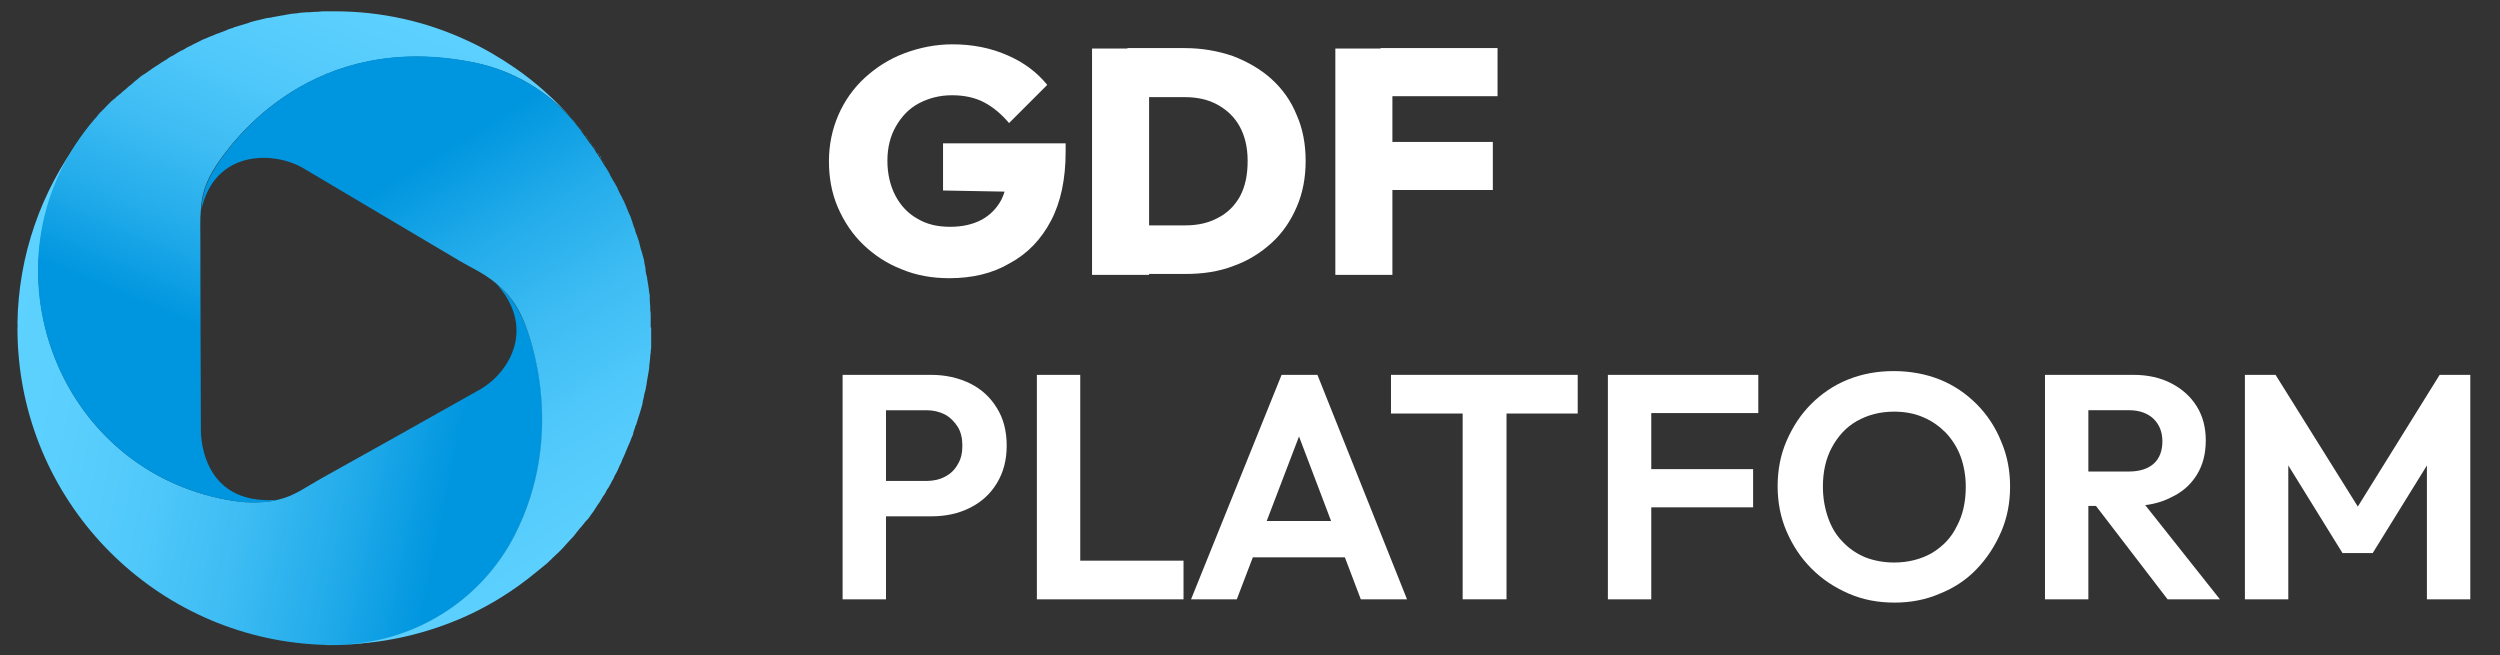 <?xml version="1.0" encoding="utf-8"?>
<!-- Generator: Adobe Illustrator 27.2.0, SVG Export Plug-In . SVG Version: 6.00 Build 0)  -->
<svg version="1.1" id="레이어_1" xmlns="http://www.w3.org/2000/svg" xmlns:xlink="http://www.w3.org/1999/xlink" x="0px"
	 y="0px" viewBox="0 0 530.2 139" style="enable-background:new 0 0 530.2 139;" xml:space="preserve">
<rect x="0" y="0" width="530.2" height="139" fill="#333333" stroke="none"/>
<style type="text/css">
	.st0{fill:url(#SVGID_1_);}
	.st1{fill:url(#SVGID_00000023256307867563051410000000583398218428580273_);}
	.st2{fill:url(#SVGID_00000166645613730160382290000010273854626586059651_);}
	.st3{fill:url(#SVGID_00000085244756761557966790000004540257779944974233_);}
	.st4{fill:url(#SVGID_00000095331722561693311430000007623285275618639754_);}
	.st5{fill:url(#SVGID_00000118367212852262363560000002240140329533132679_);}
	.st6{fill:url(#SVGID_00000140706024868429073350000003215973990604744341_);}
	.st7{fill:url(#SVGID_00000022537726357487328180000014613353776613423800_);}
	.st8{fill:url(#SVGID_00000026152869893889050390000016524886760838115713_);}
	.st9{fill:url(#SVGID_00000170989939785593443080000013151659797864431292_);}
	.st10{fill:url(#SVGID_00000091695907650715348970000012778455748251873715_);}
	.st11{fill:url(#SVGID_00000109752609622284340670000006391562928635403702_);}
	.st12{fill:url(#SVGID_00000059296248533500632750000017132999612589980579_);}
	.st13{fill:url(#SVGID_00000155124108613330928650000001361466895697895847_);}
	.st14{fill:url(#SVGID_00000006671874092960734260000014625561108529476276_);}
	.st15{fill:url(#SVGID_00000000901398189121062020000011332397945548193462_);}
	.st16{fill:url(#SVGID_00000013193046500240995820000000444702054676508579_);}
	.st17{fill:url(#SVGID_00000023264001385613537660000016593824496196130227_);}
	.st18{fill:url(#SVGID_00000042697731894142166790000007273699960516068772_);}
	.st19{fill:url(#SVGID_00000021077672555719002260000004877952219696718012_);}
	.st20{fill:url(#SVGID_00000039116939048264461290000013442913602306581382_);}
	.st21{fill:url(#SVGID_00000012447427353280558080000001126296264066240414_);}
	.st22{fill:url(#SVGID_00000122721654537997931910000007989895775871873429_);}
	.st23{fill:url(#SVGID_00000094577943802325626350000016652031052630889863_);}
	.st24{fill:url(#SVGID_00000125588330845706410670000006261182766609916844_);}
	.st25{fill:url(#SVGID_00000087395843241923403180000002011596250022304954_);}
	.st26{fill:url(#SVGID_00000183962615586696336460000003475645898747716747_);}
	.st27{fill:url(#SVGID_00000087388047888237008630000006459483459846300844_);}
	.st28{fill:url(#SVGID_00000014592721450883194830000008868202721132552877_);}
	.st29{fill:url(#SVGID_00000133515921547457573700000009784528473425401786_);}
	.st30{fill:#FFFFFF;}
</style>
<g>
	<g>
		<linearGradient id="SVGID_1_" gradientUnits="userSpaceOnUse" x1="-7.466" y1="73.388" x2="97.17" y2="94.802">
			<stop  offset="0" style="stop-color:#5FD2FF"/>
			<stop  offset="0.214" style="stop-color:#5BD0FE"/>
			<stop  offset="0.416" style="stop-color:#50C8FA"/>
			<stop  offset="0.615" style="stop-color:#3DBCF3"/>
			<stop  offset="0.809" style="stop-color:#22ABEA"/>
			<stop  offset="1" style="stop-color:#0096DF"/>
		</linearGradient>
		<path class="st0" d="M105.1,60c8.7,9.4,3,19-3.3,22.6c-8.5,4.8-29,16.3-33.9,19c-3.2,1.8-5.5,3.6-9,4.4c0,0,0,0,0,0
			c-1.9,0.5-4.1,0.6-6.9,0.5c-0.8-0.1-2.1-0.2-3.8-0.5C12.6,99.5-3,58.3,16.9,29.7c0,0,0-0.1,0-0.1C8.8,40.6,3.9,54,3.7,68.6
			c0,0,0,0,0,0c0.1,0.3,0,0.6,0,1c0,0,0,0,0,0c0,2.1,0.1,4.3,0.3,6.4c3.2,34.1,31.9,60.8,66.9,60.8c0.3,0,0.5,0,0.8,0
			c15.7-0.2,30.2-9.1,37.4-23.1c11-21.3,3.8-42.1,1.5-46.6C109,63.8,107.1,61.6,105.1,60z"/>
	</g>
	
		<linearGradient id="SVGID_00000136411506058610849580000006305932690079030940_" gradientUnits="userSpaceOnUse" x1="42.649" y1="52.107" x2="42.649" y2="52.107">
		<stop  offset="0" style="stop-color:#2967B1;stop-opacity:0"/>
		<stop  offset="1" style="stop-color:#2967B1"/>
	</linearGradient>
	<path style="fill:url(#SVGID_00000136411506058610849580000006305932690079030940_);" d="M42.6,52.1"/>
	<g>
		
			<linearGradient id="SVGID_00000024688176839966143910000015636081411927621295_" gradientUnits="userSpaceOnUse" x1="133.203" y1="7.33" x2="97.675" y2="92.499">
			<stop  offset="0" style="stop-color:#5FD2FF"/>
			<stop  offset="0.214" style="stop-color:#5BD0FE"/>
			<stop  offset="0.416" style="stop-color:#50C8FA"/>
			<stop  offset="0.615" style="stop-color:#3DBCF3"/>
			<stop  offset="0.809" style="stop-color:#22ABEA"/>
			<stop  offset="1" style="stop-color:#0096DF"/>
		</linearGradient>
		<path style="fill:url(#SVGID_00000024688176839966143910000015636081411927621295_);" d="M124.5,29.1c-0.2-0.2-0.3-0.4-0.5-0.6
			c0,0,0.1,0.1,0.1,0.1C124.2,28.8,124.3,29,124.5,29.1z"/>
		
			<linearGradient id="SVGID_00000160890657046017601880000000008563034864633274_" gradientUnits="userSpaceOnUse" x1="135.699" y1="8.371" x2="100.171" y2="93.54">
			<stop  offset="0" style="stop-color:#5FD2FF"/>
			<stop  offset="0.214" style="stop-color:#5BD0FE"/>
			<stop  offset="0.416" style="stop-color:#50C8FA"/>
			<stop  offset="0.615" style="stop-color:#3DBCF3"/>
			<stop  offset="0.809" style="stop-color:#22ABEA"/>
			<stop  offset="1" style="stop-color:#0096DF"/>
		</linearGradient>
		<path style="fill:url(#SVGID_00000160890657046017601880000000008563034864633274_);" d="M126.6,32.1
			C126.6,32.1,126.6,32.1,126.6,32.1c-0.3-0.5-0.7-1-1-1.4c0.2,0.3,0.5,0.7,0.7,1C126.4,31.8,126.5,31.9,126.6,32.1z"/>
		
			<linearGradient id="SVGID_00000062872855465499298350000015330368159987358636_" gradientUnits="userSpaceOnUse" x1="134.678" y1="7.945" x2="99.151" y2="93.114">
			<stop  offset="0" style="stop-color:#5FD2FF"/>
			<stop  offset="0.214" style="stop-color:#5BD0FE"/>
			<stop  offset="0.416" style="stop-color:#50C8FA"/>
			<stop  offset="0.615" style="stop-color:#3DBCF3"/>
			<stop  offset="0.809" style="stop-color:#22ABEA"/>
			<stop  offset="1" style="stop-color:#0096DF"/>
		</linearGradient>
		<path style="fill:url(#SVGID_00000062872855465499298350000015330368159987358636_);" d="M125.6,30.6c-0.1-0.2-0.3-0.4-0.4-0.6
			c0.1,0.1,0.2,0.3,0.3,0.4C125.5,30.5,125.5,30.5,125.6,30.6z"/>
		
			<linearGradient id="SVGID_00000093871267999974795480000015241322115394093954_" gradientUnits="userSpaceOnUse" x1="137.438" y1="9.096" x2="101.91" y2="94.265">
			<stop  offset="0" style="stop-color:#5FD2FF"/>
			<stop  offset="0.214" style="stop-color:#5BD0FE"/>
			<stop  offset="0.416" style="stop-color:#50C8FA"/>
			<stop  offset="0.615" style="stop-color:#3DBCF3"/>
			<stop  offset="0.809" style="stop-color:#22ABEA"/>
			<stop  offset="1" style="stop-color:#0096DF"/>
		</linearGradient>
		<path style="fill:url(#SVGID_00000093871267999974795480000015241322115394093954_);" d="M127.6,33.6c-0.1-0.2-0.3-0.5-0.5-0.7
			c0.1,0.1,0.2,0.2,0.2,0.4C127.4,33.4,127.5,33.5,127.6,33.6z"/>
		
			<linearGradient id="SVGID_00000031197205902268810620000015001155290287671989_" gradientUnits="userSpaceOnUse" x1="138.571" y1="9.569" x2="103.044" y2="94.738">
			<stop  offset="0" style="stop-color:#5FD2FF"/>
			<stop  offset="0.214" style="stop-color:#5BD0FE"/>
			<stop  offset="0.416" style="stop-color:#50C8FA"/>
			<stop  offset="0.615" style="stop-color:#3DBCF3"/>
			<stop  offset="0.809" style="stop-color:#22ABEA"/>
			<stop  offset="1" style="stop-color:#0096DF"/>
		</linearGradient>
		<path style="fill:url(#SVGID_00000031197205902268810620000015001155290287671989_);" d="M128.3,34.7c-0.1-0.1-0.1-0.2-0.2-0.3
			C128.1,34.5,128.2,34.6,128.3,34.7C128.3,34.7,128.3,34.7,128.3,34.7z"/>
		
			<linearGradient id="SVGID_00000047781533984206120810000002921310470954621853_" gradientUnits="userSpaceOnUse" x1="130.411" y1="6.165" x2="94.884" y2="91.334">
			<stop  offset="0" style="stop-color:#5FD2FF"/>
			<stop  offset="0.214" style="stop-color:#5BD0FE"/>
			<stop  offset="0.416" style="stop-color:#50C8FA"/>
			<stop  offset="0.615" style="stop-color:#3DBCF3"/>
			<stop  offset="0.809" style="stop-color:#22ABEA"/>
			<stop  offset="1" style="stop-color:#0096DF"/>
		</linearGradient>
		<path style="fill:url(#SVGID_00000047781533984206120810000002921310470954621853_);" d="M122.5,26.7c-0.3-0.4-0.6-0.7-0.9-1.1
			c0.1,0.1,0.2,0.2,0.3,0.3C122.1,26.2,122.3,26.4,122.5,26.7z"/>
		
			<linearGradient id="SVGID_00000024702695228991649850000001969579181802003881_" gradientUnits="userSpaceOnUse" x1="85.268" y1="-12.666" x2="49.74" y2="72.503">
			<stop  offset="0" style="stop-color:#5FD2FF"/>
			<stop  offset="0.214" style="stop-color:#5BD0FE"/>
			<stop  offset="0.416" style="stop-color:#50C8FA"/>
			<stop  offset="0.615" style="stop-color:#3DBCF3"/>
			<stop  offset="0.809" style="stop-color:#22ABEA"/>
			<stop  offset="1" style="stop-color:#0096DF"/>
		</linearGradient>
		<path style="fill:url(#SVGID_00000024702695228991649850000001969579181802003881_);" d="M101.1,13.4c7.9,1.7,14.9,5.9,20.3,11.9
			c-3.6-4.1-7.7-7.8-12.2-10.9c-3.2-2.2-6.6-4.2-10.1-5.8c0,0,0,0,0,0c-8.6-4-18.1-6.2-28.1-6.2c-0.6,0-1.2,0-1.8,0
			c-0.1,0-0.1,0-0.2,0c-0.5,0-1,0-1.6,0.1c-0.2,0-0.3,0-0.5,0c-0.4,0-0.9,0.1-1.3,0.1c-0.2,0-0.4,0-0.6,0c-0.4,0-0.8,0.1-1.2,0.1
			c-0.2,0-0.4,0-0.6,0.1c-0.4,0-0.8,0.1-1.2,0.1c-0.2,0-0.4,0.1-0.6,0.1c-0.4,0.1-0.8,0.1-1.1,0.2c-0.2,0-0.4,0.1-0.6,0.1
			c-0.4,0.1-0.8,0.1-1.1,0.2c-0.2,0-0.4,0.1-0.6,0.1c-0.4,0.1-0.8,0.2-1.2,0.2c-0.2,0-0.4,0.1-0.5,0.1c-0.4,0.1-0.8,0.2-1.2,0.3
			c-0.2,0-0.3,0.1-0.5,0.1c-0.5,0.1-1,0.3-1.5,0.4c-0.1,0-0.1,0-0.2,0.1c-1.1,0.3-2.2,0.7-3.3,1C49.3,6,49.2,6,49.1,6
			c-0.4,0.1-0.9,0.3-1.3,0.5c-0.2,0.1-0.3,0.1-0.5,0.2c-0.4,0.1-0.7,0.3-1.1,0.4c-0.2,0.1-0.4,0.1-0.5,0.2c-0.3,0.1-0.7,0.3-1,0.4
			C44.4,7.8,44.2,7.9,44,8c-0.3,0.1-0.7,0.3-1,0.4c-0.2,0.1-0.4,0.2-0.6,0.3c-0.3,0.2-0.6,0.3-1,0.5c-0.2,0.1-0.4,0.2-0.6,0.3
			c-0.3,0.2-0.6,0.3-1,0.5c-0.2,0.1-0.4,0.2-0.5,0.3c-0.3,0.2-0.7,0.4-1,0.5c-0.2,0.1-0.3,0.2-0.5,0.3c-0.3,0.2-0.7,0.4-1,0.6
			c-0.1,0.1-0.3,0.2-0.4,0.2c-0.4,0.2-0.8,0.5-1.2,0.8c-0.1,0-0.1,0.1-0.2,0.1c-0.5,0.3-1,0.6-1.4,0.9c0,0,0,0,0,0
			c-0.5,0.3-0.9,0.6-1.4,0.9c-0.1,0.1-0.2,0.2-0.4,0.3c-0.3,0.2-0.7,0.5-1,0.7c-0.2,0.1-0.3,0.2-0.5,0.3c-0.3,0.2-0.6,0.4-0.9,0.7
			c-0.2,0.1-0.3,0.3-0.5,0.4c-0.3,0.2-0.5,0.4-0.8,0.7c-0.2,0.1-0.3,0.3-0.5,0.4c-0.3,0.2-0.5,0.4-0.8,0.7c-0.2,0.1-0.3,0.3-0.5,0.4
			c-0.3,0.2-0.5,0.5-0.8,0.7c-0.2,0.1-0.3,0.3-0.5,0.4c-0.3,0.2-0.5,0.5-0.8,0.7c-0.2,0.1-0.3,0.3-0.5,0.4c-0.3,0.3-0.5,0.5-0.8,0.8
			c-0.1,0.1-0.3,0.3-0.4,0.4c-0.3,0.3-0.5,0.6-0.8,0.8c-0.1,0.1-0.2,0.3-0.4,0.4c-0.3,0.3-0.6,0.7-0.9,1.1c-0.1,0.1-0.1,0.1-0.2,0.2
			C-4.7,53.8,10.7,99.1,48.1,106c1.7,0.3,3,0.5,3.8,0.5c2.9,0.2,5.1,0,6.9-0.5C42,107.3,42.6,91,42.6,91l-0.1-32.8
			c0-0.5,0-6.2,0-6.7c0-2.8-0.1-5,0.1-7c0.2-3.2,0.9-5.8,3.3-9.5C49.3,29.9,66.4,6.1,101.1,13.4z"/>
		
			<linearGradient id="SVGID_00000172415628602778461110000012320408992302987649_" gradientUnits="userSpaceOnUse" x1="131.698" y1="6.702" x2="96.17" y2="91.871">
			<stop  offset="0" style="stop-color:#5FD2FF"/>
			<stop  offset="0.214" style="stop-color:#5BD0FE"/>
			<stop  offset="0.416" style="stop-color:#50C8FA"/>
			<stop  offset="0.615" style="stop-color:#3DBCF3"/>
			<stop  offset="0.809" style="stop-color:#22ABEA"/>
			<stop  offset="1" style="stop-color:#0096DF"/>
		</linearGradient>
		<path style="fill:url(#SVGID_00000172415628602778461110000012320408992302987649_);" d="M123.3,27.7c-0.2-0.2-0.3-0.4-0.5-0.6
			c0.1,0.1,0.1,0.1,0.2,0.2C123.1,27.4,123.2,27.5,123.3,27.7z"/>
		
			<linearGradient id="SVGID_00000151531996766602034380000004739226635473658005_" gradientUnits="userSpaceOnUse" x1="132.459" y1="7.019" x2="96.931" y2="92.188">
			<stop  offset="0" style="stop-color:#5FD2FF"/>
			<stop  offset="0.214" style="stop-color:#5BD0FE"/>
			<stop  offset="0.416" style="stop-color:#50C8FA"/>
			<stop  offset="0.615" style="stop-color:#3DBCF3"/>
			<stop  offset="0.809" style="stop-color:#22ABEA"/>
			<stop  offset="1" style="stop-color:#0096DF"/>
		</linearGradient>
		<path style="fill:url(#SVGID_00000151531996766602034380000004739226635473658005_);" d="M124,28.4c-0.2-0.2-0.4-0.5-0.5-0.7
			c0,0,0-0.1-0.1-0.1C123.6,27.9,123.8,28.2,124,28.4C124,28.5,124,28.5,124,28.4z"/>
		
			<linearGradient id="SVGID_00000053525324686483412590000013675986693630672042_" gradientUnits="userSpaceOnUse" x1="133.949" y1="7.641" x2="98.421" y2="92.81">
			<stop  offset="0" style="stop-color:#5FD2FF"/>
			<stop  offset="0.214" style="stop-color:#5BD0FE"/>
			<stop  offset="0.416" style="stop-color:#50C8FA"/>
			<stop  offset="0.615" style="stop-color:#3DBCF3"/>
			<stop  offset="0.809" style="stop-color:#22ABEA"/>
			<stop  offset="1" style="stop-color:#0096DF"/>
		</linearGradient>
		<path style="fill:url(#SVGID_00000053525324686483412590000013675986693630672042_);" d="M125,29.8c-0.2-0.2-0.4-0.5-0.5-0.7
			c0,0,0,0,0,0c0.2,0.3,0.4,0.6,0.7,0.9C125.1,29.9,125.1,29.9,125,29.8z"/>
		
			<linearGradient id="SVGID_00000145740660262731420720000016171696361519543948_" gradientUnits="userSpaceOnUse" x1="131.188" y1="6.489" x2="95.66" y2="91.658">
			<stop  offset="0" style="stop-color:#5FD2FF"/>
			<stop  offset="0.214" style="stop-color:#5BD0FE"/>
			<stop  offset="0.416" style="stop-color:#50C8FA"/>
			<stop  offset="0.615" style="stop-color:#3DBCF3"/>
			<stop  offset="0.809" style="stop-color:#22ABEA"/>
			<stop  offset="1" style="stop-color:#0096DF"/>
		</linearGradient>
		<path style="fill:url(#SVGID_00000145740660262731420720000016171696361519543948_);" d="M122.7,26.8c0,0-0.1-0.1-0.1-0.1
			c0.1,0.1,0.2,0.2,0.3,0.3C122.8,27,122.7,26.9,122.7,26.8z"/>
		
			<linearGradient id="SVGID_00000183216116895859289910000003586272990384759994_" gradientUnits="userSpaceOnUse" x1="129.644" y1="5.845" x2="94.117" y2="91.014">
			<stop  offset="0" style="stop-color:#5FD2FF"/>
			<stop  offset="0.214" style="stop-color:#5BD0FE"/>
			<stop  offset="0.416" style="stop-color:#50C8FA"/>
			<stop  offset="0.615" style="stop-color:#3DBCF3"/>
			<stop  offset="0.809" style="stop-color:#22ABEA"/>
			<stop  offset="1" style="stop-color:#0096DF"/>
		</linearGradient>
		<path style="fill:url(#SVGID_00000183216116895859289910000003586272990384759994_);" d="M121.5,25.4
			C121.4,25.4,121.4,25.3,121.5,25.4c-0.1-0.1-0.1-0.1-0.1-0.1c0.1,0.1,0.2,0.2,0.3,0.3C121.6,25.5,121.5,25.5,121.5,25.4z"/>
		
			<linearGradient id="SVGID_00000140705381079010854360000008658721250111756955_" gradientUnits="userSpaceOnUse" x1="136.761" y1="8.814" x2="101.233" y2="93.983">
			<stop  offset="0" style="stop-color:#5FD2FF"/>
			<stop  offset="0.214" style="stop-color:#5BD0FE"/>
			<stop  offset="0.416" style="stop-color:#50C8FA"/>
			<stop  offset="0.615" style="stop-color:#3DBCF3"/>
			<stop  offset="0.809" style="stop-color:#22ABEA"/>
			<stop  offset="1" style="stop-color:#0096DF"/>
		</linearGradient>
		<path style="fill:url(#SVGID_00000140705381079010854360000008658721250111756955_);" d="M126.9,32.6c-0.1-0.1-0.2-0.3-0.3-0.4
			c0.2,0.3,0.3,0.5,0.5,0.8C127.1,32.8,127,32.7,126.9,32.6z"/>
		
			<linearGradient id="SVGID_00000018931485688171062500000001898973030725381560_" gradientUnits="userSpaceOnUse" x1="138.098" y1="9.372" x2="102.571" y2="94.541">
			<stop  offset="0" style="stop-color:#5FD2FF"/>
			<stop  offset="0.214" style="stop-color:#5BD0FE"/>
			<stop  offset="0.416" style="stop-color:#50C8FA"/>
			<stop  offset="0.615" style="stop-color:#3DBCF3"/>
			<stop  offset="0.809" style="stop-color:#22ABEA"/>
			<stop  offset="1" style="stop-color:#0096DF"/>
		</linearGradient>
		<path style="fill:url(#SVGID_00000018931485688171062500000001898973030725381560_);" d="M127.9,34.1c-0.1-0.2-0.2-0.3-0.3-0.5
			c0.2,0.3,0.3,0.5,0.5,0.8C128,34.3,127.9,34.2,127.9,34.1z"/>
		
			<linearGradient id="SVGID_00000159443037800793026550000006883258804858025621_" gradientUnits="userSpaceOnUse" x1="134.986" y1="8.074" x2="99.459" y2="93.243">
			<stop  offset="0" style="stop-color:#5FD2FF"/>
			<stop  offset="0.214" style="stop-color:#5BD0FE"/>
			<stop  offset="0.416" style="stop-color:#50C8FA"/>
			<stop  offset="0.615" style="stop-color:#3DBCF3"/>
			<stop  offset="0.809" style="stop-color:#22ABEA"/>
			<stop  offset="1" style="stop-color:#0096DF"/>
		</linearGradient>
		<path style="fill:url(#SVGID_00000159443037800793026550000006883258804858025621_);" d="M125.6,30.6
			C125.6,30.6,125.6,30.6,125.6,30.6C125.6,30.6,125.6,30.6,125.6,30.6C125.6,30.6,125.6,30.6,125.6,30.6z"/>
		
			<linearGradient id="SVGID_00000013176582521968640320000002025918232918655894_" gradientUnits="userSpaceOnUse" x1="114.758" y1="-0.364" x2="79.23" y2="84.804">
			<stop  offset="0" style="stop-color:#5FD2FF"/>
			<stop  offset="0.214" style="stop-color:#5BD0FE"/>
			<stop  offset="0.416" style="stop-color:#50C8FA"/>
			<stop  offset="0.615" style="stop-color:#3DBCF3"/>
			<stop  offset="0.809" style="stop-color:#22ABEA"/>
			<stop  offset="1" style="stop-color:#0096DF"/>
		</linearGradient>
		<path style="fill:url(#SVGID_00000013176582521968640320000002025918232918655894_);" d="M60.1,135.9c-1.4-0.2-2.7-0.5-4.1-0.8
			C57.4,135.4,58.7,135.7,60.1,135.9z"/>
		
			<linearGradient id="SVGID_00000080888033614603087100000009811147819774415537_" gradientUnits="userSpaceOnUse" x1="120.442" y1="2.006" x2="84.914" y2="87.175">
			<stop  offset="0" style="stop-color:#5FD2FF"/>
			<stop  offset="0.214" style="stop-color:#5BD0FE"/>
			<stop  offset="0.416" style="stop-color:#50C8FA"/>
			<stop  offset="0.615" style="stop-color:#3DBCF3"/>
			<stop  offset="0.809" style="stop-color:#22ABEA"/>
			<stop  offset="1" style="stop-color:#0096DF"/>
		</linearGradient>
		<path style="fill:url(#SVGID_00000080888033614603087100000009811147819774415537_);" d="M66.4,136.6c-1.3-0.1-2.7-0.2-4-0.4
			C63.7,136.4,65,136.5,66.4,136.6z"/>
	</g>
	<g>
		
			<linearGradient id="SVGID_00000000909944067527287250000007266735011941486982_" gradientUnits="userSpaceOnUse" x1="83.891" y1="164.924" x2="27.436" y2="72.455">
			<stop  offset="0" style="stop-color:#5FD2FF"/>
			<stop  offset="0.214" style="stop-color:#5BD0FE"/>
			<stop  offset="0.416" style="stop-color:#50C8FA"/>
			<stop  offset="0.615" style="stop-color:#3DBCF3"/>
			<stop  offset="0.809" style="stop-color:#22ABEA"/>
			<stop  offset="1" style="stop-color:#0096DF"/>
		</linearGradient>
		<path style="fill:url(#SVGID_00000000909944067527287250000007266735011941486982_);" d="M66.9,136.6c-0.2,0-0.3,0-0.5,0
			C66.5,136.6,66.7,136.6,66.9,136.6z"/>
		
			<linearGradient id="SVGID_00000036944938231767700420000011013299709456458398_" gradientUnits="userSpaceOnUse" x1="79.545" y1="167.578" x2="23.09" y2="75.109">
			<stop  offset="0" style="stop-color:#5FD2FF"/>
			<stop  offset="0.214" style="stop-color:#5BD0FE"/>
			<stop  offset="0.416" style="stop-color:#50C8FA"/>
			<stop  offset="0.615" style="stop-color:#3DBCF3"/>
			<stop  offset="0.809" style="stop-color:#22ABEA"/>
			<stop  offset="1" style="stop-color:#0096DF"/>
		</linearGradient>
		<path style="fill:url(#SVGID_00000036944938231767700420000011013299709456458398_);" d="M60.3,135.9c-0.1,0-0.1,0-0.2,0
			C60.2,135.9,60.2,135.9,60.3,135.9z"/>
		
			<linearGradient id="SVGID_00000036958654690827301640000006890693609514183323_" gradientUnits="userSpaceOnUse" x1="85.324" y1="164.049" x2="28.87" y2="71.58">
			<stop  offset="0" style="stop-color:#5FD2FF"/>
			<stop  offset="0.214" style="stop-color:#5BD0FE"/>
			<stop  offset="0.416" style="stop-color:#50C8FA"/>
			<stop  offset="0.615" style="stop-color:#3DBCF3"/>
			<stop  offset="0.809" style="stop-color:#22ABEA"/>
			<stop  offset="1" style="stop-color:#0096DF"/>
		</linearGradient>
		<path style="fill:url(#SVGID_00000036958654690827301640000006890693609514183323_);" d="M68.9,136.7c-0.2,0-0.4,0-0.6,0
			C68.5,136.7,68.7,136.7,68.9,136.7z"/>
		
			<linearGradient id="SVGID_00000032647458671194398650000017038403097897098630_" gradientUnits="userSpaceOnUse" x1="80.901" y1="166.75" x2="24.446" y2="74.281">
			<stop  offset="0" style="stop-color:#5FD2FF"/>
			<stop  offset="0.214" style="stop-color:#5BD0FE"/>
			<stop  offset="0.416" style="stop-color:#50C8FA"/>
			<stop  offset="0.615" style="stop-color:#3DBCF3"/>
			<stop  offset="0.809" style="stop-color:#22ABEA"/>
			<stop  offset="1" style="stop-color:#0096DF"/>
		</linearGradient>
		<path style="fill:url(#SVGID_00000032647458671194398650000017038403097897098630_);" d="M62.4,136.2c-0.1,0-0.2,0-0.3,0
			C62.2,136.2,62.3,136.2,62.4,136.2z"/>
		
			<linearGradient id="SVGID_00000167388143015056000120000000998465490914993830_" gradientUnits="userSpaceOnUse" x1="130.539" y1="136.444" x2="74.085" y2="43.975">
			<stop  offset="0" style="stop-color:#5FD2FF"/>
			<stop  offset="0.214" style="stop-color:#5BD0FE"/>
			<stop  offset="0.416" style="stop-color:#50C8FA"/>
			<stop  offset="0.615" style="stop-color:#3DBCF3"/>
			<stop  offset="0.809" style="stop-color:#22ABEA"/>
			<stop  offset="1" style="stop-color:#0096DF"/>
		</linearGradient>
		<path style="fill:url(#SVGID_00000167388143015056000120000000998465490914993830_);" d="M138,69.3c0-0.5,0-1.1,0-1.6
			c0-0.2,0-0.5,0-0.7c0-0.4,0-0.8-0.1-1.3c0-0.2,0-0.5,0-0.7c0-0.4-0.1-0.8-0.1-1.3c0-0.2,0-0.4,0-0.5c0-0.2,0-0.3,0-0.5
			c0-0.2,0-0.3-0.1-0.5c0-0.3-0.1-0.6-0.1-0.9c0-0.2-0.1-0.5-0.1-0.7c-0.1-0.4-0.1-0.8-0.2-1.2c0-0.2-0.1-0.4-0.1-0.7
			c0-0.1,0-0.2-0.1-0.3c-0.1-0.5-0.2-0.9-0.2-1.4c0-0.2-0.1-0.4-0.1-0.6c-0.1-0.4-0.2-0.8-0.2-1.2c-0.1-0.2-0.1-0.5-0.2-0.7
			c-0.1-0.4-0.2-0.8-0.3-1.1c-0.1-0.2-0.1-0.4-0.2-0.6c-0.1-0.5-0.3-1.1-0.4-1.6c-0.1-0.2-0.1-0.4-0.2-0.6c-0.1-0.2-0.1-0.4-0.2-0.6
			c-0.1-0.2-0.1-0.3-0.2-0.5c-0.1-0.2-0.2-0.5-0.2-0.7c-0.1-0.2-0.1-0.4-0.2-0.5c-0.1-0.2-0.1-0.4-0.2-0.6c-0.1-0.2-0.1-0.4-0.2-0.6
			c-0.1-0.2-0.1-0.4-0.2-0.6c-0.1-0.3-0.2-0.7-0.4-1c-0.1-0.2-0.2-0.5-0.3-0.7c-0.1-0.3-0.3-0.7-0.4-1c-0.1-0.2-0.2-0.5-0.3-0.7
			c-0.1-0.3-0.3-0.7-0.5-1c-0.1-0.3-0.2-0.5-0.4-0.8c-0.1-0.2-0.2-0.4-0.3-0.6c-0.1-0.2-0.2-0.4-0.3-0.7c-0.1-0.2-0.2-0.5-0.4-0.7
			c-0.1-0.3-0.3-0.6-0.5-0.9c-0.1-0.2-0.3-0.5-0.4-0.7c-0.2-0.3-0.4-0.7-0.5-1c-0.2-0.3-0.4-0.7-0.6-1c-0.2-0.3-0.4-0.6-0.6-0.9
			c-0.1-0.2-0.3-0.5-0.4-0.7c-0.2-0.3-0.3-0.5-0.5-0.8c-0.2-0.2-0.3-0.5-0.5-0.7c-0.1-0.2-0.2-0.3-0.3-0.5c-0.1-0.2-0.2-0.3-0.3-0.5
			c-0.2-0.3-0.5-0.7-0.7-1c-0.1-0.1-0.1-0.1-0.2-0.2c-0.1-0.2-0.3-0.4-0.4-0.6c-0.2-0.2-0.4-0.5-0.5-0.7c-0.1-0.2-0.3-0.3-0.4-0.5
			c0-0.1-0.1-0.1-0.1-0.2c-0.2-0.2-0.4-0.5-0.5-0.7c-0.1-0.2-0.3-0.3-0.4-0.5c-0.1-0.1-0.2-0.3-0.3-0.4c-0.3-0.3-0.5-0.6-0.8-1
			c-0.1-0.2-0.3-0.3-0.4-0.5c0,0-0.1-0.1-0.1-0.1c-5.3-6-12.4-10.2-20.3-11.9C66.4,6.1,49.3,29.9,46,35c-2.4,3.7-3.1,6.3-3.3,9.5
			c2.8-12.7,15.2-12.5,21.5-8.9c8.4,5,30,17.8,33.4,19.8c2,1.2,4.8,2.4,7.5,4.6c2,1.6,4,3.8,5.5,7c2.2,4.5,9.4,25.4-1.5,46.6
			c-7.2,14-21.7,22.9-37.4,23.1c-0.3,0-0.5,0-0.8,0c10,0,19.4-2.2,27.9-6c5.3-2.4,10.2-5.5,14.6-9.1c0.5-0.4,1.1-0.9,1.6-1.3
			c0.2-0.1,0.3-0.3,0.5-0.4c0.4-0.3,0.7-0.6,1.1-1c0.2-0.2,0.4-0.3,0.5-0.5c0.4-0.3,0.7-0.7,1.1-1c0.2-0.2,0.3-0.3,0.5-0.5
			c0.5-0.5,1-1,1.4-1.5c0,0,0,0,0,0c0.4-0.4,0.7-0.8,1.1-1.2c0.1-0.1,0.3-0.3,0.4-0.4c0.2-0.3,0.5-0.6,0.7-0.9
			c0.1-0.2,0.3-0.3,0.4-0.5c0.2-0.3,0.4-0.5,0.7-0.8c0.1-0.2,0.3-0.4,0.4-0.5c0.2-0.3,0.4-0.6,0.7-0.8c0.1-0.2,0.3-0.3,0.4-0.5
			c0.2-0.3,0.5-0.7,0.7-1c0.1-0.1,0.2-0.2,0.3-0.4c0.3-0.5,0.6-0.9,0.9-1.4c0.1-0.1,0.2-0.3,0.3-0.4c0.2-0.3,0.4-0.7,0.6-1
			c0.1-0.2,0.2-0.4,0.4-0.6c0.2-0.3,0.4-0.6,0.5-0.9c0.1-0.2,0.2-0.4,0.4-0.6c0.2-0.3,0.3-0.6,0.5-0.9c0.1-0.2,0.2-0.4,0.3-0.6
			c0.2-0.3,0.4-0.6,0.5-1c0.1-0.2,0.2-0.4,0.3-0.5c0.3-0.5,0.5-1,0.7-1.5c0.1-0.1,0.1-0.3,0.2-0.4c0.2-0.4,0.4-0.8,0.5-1.2
			c0.1-0.2,0.2-0.4,0.3-0.6c0.1-0.3,0.3-0.6,0.4-1c0.1-0.2,0.2-0.4,0.3-0.7c0.1-0.3,0.3-0.6,0.4-0.9c0.1-0.2,0.2-0.5,0.3-0.7
			c0.1-0.3,0.2-0.6,0.4-1c0.1-0.2,0.2-0.4,0.2-0.7c0.1-0.4,0.3-0.8,0.4-1.2c0-0.2,0.1-0.3,0.2-0.5c0.2-0.5,0.3-1.1,0.5-1.6
			c0.1-0.2,0.1-0.4,0.2-0.6c0.1-0.3,0.2-0.7,0.3-1c0.1-0.2,0.1-0.5,0.2-0.7c0.1-0.3,0.2-0.6,0.2-1c0.1-0.3,0.1-0.5,0.2-0.8
			c0.1-0.3,0.1-0.7,0.2-1c0.1-0.2,0.1-0.5,0.2-0.7c0.1-0.4,0.1-0.7,0.2-1.1c0-0.2,0.1-0.4,0.1-0.7c0.1-0.6,0.2-1.1,0.3-1.7
			c0-0.2,0.1-0.4,0.1-0.6c0.1-0.4,0.1-0.7,0.1-1.1c0-0.3,0.1-0.5,0.1-0.8c0-0.3,0.1-0.7,0.1-1c0-0.3,0-0.5,0.1-0.8
			c0-0.3,0-0.7,0.1-1c0-0.3,0-0.5,0-0.8c0-0.3,0-0.7,0-1c0-0.3,0-0.5,0-0.8c0-0.4,0-0.9,0-1.3c0-0.2,0-0.3,0-0.5
			C138,69.5,138,69.4,138,69.3z"/>
		
			<linearGradient id="SVGID_00000157292738171278904150000009735571986825529518_" gradientUnits="userSpaceOnUse" x1="76.868" y1="169.212" x2="20.413" y2="76.743">
			<stop  offset="0" style="stop-color:#5FD2FF"/>
			<stop  offset="0.214" style="stop-color:#5BD0FE"/>
			<stop  offset="0.416" style="stop-color:#50C8FA"/>
			<stop  offset="0.615" style="stop-color:#3DBCF3"/>
			<stop  offset="0.809" style="stop-color:#22ABEA"/>
			<stop  offset="1" style="stop-color:#0096DF"/>
		</linearGradient>
		<path style="fill:url(#SVGID_00000157292738171278904150000009735571986825529518_);" d="M56.1,135.1
			C56,135.1,56,135.1,56.1,135.1C56,135.1,56,135.1,56.1,135.1z"/>
		
			<linearGradient id="SVGID_00000036940255734979208720000010091627158989835164_" gradientUnits="userSpaceOnUse" x1="84.596" y1="164.494" x2="28.141" y2="72.025">
			<stop  offset="0" style="stop-color:#5FD2FF"/>
			<stop  offset="0.214" style="stop-color:#5BD0FE"/>
			<stop  offset="0.416" style="stop-color:#50C8FA"/>
			<stop  offset="0.615" style="stop-color:#3DBCF3"/>
			<stop  offset="0.809" style="stop-color:#22ABEA"/>
			<stop  offset="1" style="stop-color:#0096DF"/>
		</linearGradient>
		<path style="fill:url(#SVGID_00000036940255734979208720000010091627158989835164_);" d="M68.4,136.7c-0.5,0-1,0-1.5-0.1
			C67.4,136.7,67.9,136.7,68.4,136.7z"/>
		
			<linearGradient id="SVGID_00000153680102691406297290000001593718174587186822_" gradientUnits="userSpaceOnUse" x1="78.178" y1="168.412" x2="21.723" y2="75.943">
			<stop  offset="0" style="stop-color:#5FD2FF"/>
			<stop  offset="0.214" style="stop-color:#5BD0FE"/>
			<stop  offset="0.416" style="stop-color:#50C8FA"/>
			<stop  offset="0.615" style="stop-color:#3DBCF3"/>
			<stop  offset="0.809" style="stop-color:#22ABEA"/>
			<stop  offset="1" style="stop-color:#0096DF"/>
		</linearGradient>
		<path style="fill:url(#SVGID_00000153680102691406297290000001593718174587186822_);" d="M60.1,135.9c-1.4-0.2-2.7-0.5-4.1-0.8
			C57.4,135.4,58.7,135.7,60.1,135.9z"/>
		
			<linearGradient id="SVGID_00000031200565816752461890000007823539397071090321_" gradientUnits="userSpaceOnUse" x1="86.23" y1="163.496" x2="29.775" y2="71.027">
			<stop  offset="0" style="stop-color:#5FD2FF"/>
			<stop  offset="0.214" style="stop-color:#5BD0FE"/>
			<stop  offset="0.416" style="stop-color:#50C8FA"/>
			<stop  offset="0.615" style="stop-color:#3DBCF3"/>
			<stop  offset="0.809" style="stop-color:#22ABEA"/>
			<stop  offset="1" style="stop-color:#0096DF"/>
		</linearGradient>
		<path style="fill:url(#SVGID_00000031200565816752461890000007823539397071090321_);" d="M70.9,136.8c-0.7,0-1.3,0-2,0
			C69.6,136.7,70.2,136.8,70.9,136.8z"/>
		
			<linearGradient id="SVGID_00000043424992408213570250000012533996160865881242_" gradientUnits="userSpaceOnUse" x1="80.206" y1="167.174" x2="23.751" y2="74.705">
			<stop  offset="0" style="stop-color:#5FD2FF"/>
			<stop  offset="0.214" style="stop-color:#5BD0FE"/>
			<stop  offset="0.416" style="stop-color:#50C8FA"/>
			<stop  offset="0.615" style="stop-color:#3DBCF3"/>
			<stop  offset="0.809" style="stop-color:#22ABEA"/>
			<stop  offset="1" style="stop-color:#0096DF"/>
		</linearGradient>
		<path style="fill:url(#SVGID_00000043424992408213570250000012533996160865881242_);" d="M62.1,136.2c-0.6-0.1-1.2-0.2-1.8-0.3
			C60.9,136,61.5,136.1,62.1,136.2z"/>
		
			<linearGradient id="SVGID_00000063595277940603251120000005601842666532186276_" gradientUnits="userSpaceOnUse" x1="82.358" y1="165.86" x2="25.904" y2="73.391">
			<stop  offset="0" style="stop-color:#5FD2FF"/>
			<stop  offset="0.214" style="stop-color:#5BD0FE"/>
			<stop  offset="0.416" style="stop-color:#50C8FA"/>
			<stop  offset="0.615" style="stop-color:#3DBCF3"/>
			<stop  offset="0.809" style="stop-color:#22ABEA"/>
			<stop  offset="1" style="stop-color:#0096DF"/>
		</linearGradient>
		<path style="fill:url(#SVGID_00000063595277940603251120000005601842666532186276_);" d="M66.4,136.6c-1.3-0.1-2.7-0.2-4-0.4
			C63.7,136.4,65,136.5,66.4,136.6z"/>
	</g>
</g>
<g>
	<path class="st30" d="M201.3,59c-3.6,0-7-0.6-10.1-1.9c-3.1-1.2-5.8-3-8.1-5.2s-4.1-4.9-5.4-7.9c-1.3-3-1.9-6.3-1.9-9.8
		c0-3.5,0.7-6.8,2-9.8c1.3-3,3.2-5.7,5.6-7.9s5.2-4,8.4-5.2c3.2-1.2,6.6-1.9,10.2-1.9c4.3,0,8.2,0.8,11.6,2.3
		c3.5,1.5,6.3,3.6,8.5,6.3l-8.1,8.1c-1.6-1.9-3.4-3.4-5.3-4.4c-1.9-1-4.2-1.5-6.8-1.5c-2.6,0-4.9,0.6-7,1.7s-3.7,2.8-4.9,4.9
		c-1.2,2.1-1.8,4.5-1.8,7.3c0,2.8,0.6,5.3,1.7,7.4c1.1,2.1,2.7,3.8,4.7,4.9c2,1.2,4.3,1.7,6.9,1.7c2.6,0,4.8-0.5,6.7-1.5
		c1.8-1,3.2-2.4,4.2-4.3c0.9-1.9,1.4-4.2,1.4-6.8l8.2,5.3L200,40.4v-10h26v1.8c0,5.7-1,10.6-3.1,14.6c-2.1,4-5,7-8.7,9
		C210.5,58,206.2,59,201.3,59z"/>
	<path class="st30" d="M231.6,58.3v-48h12.1v48H231.6z M239.7,58.3V47.8h11.6c2.7,0,5-0.5,7-1.6c2-1,3.6-2.6,4.7-4.6
		c1.1-2.1,1.6-4.5,1.6-7.5c0-2.9-0.6-5.3-1.7-7.3c-1.1-2-2.7-3.5-4.7-4.6c-2-1.1-4.3-1.6-7-1.6h-12.1V10.2h12.1
		c3.7,0,7.1,0.6,10.3,1.7c3.1,1.2,5.9,2.8,8.2,4.9c2.3,2.1,4.1,4.6,5.3,7.6c1.3,2.9,1.9,6.2,1.9,9.7c0,3.6-0.6,6.8-1.9,9.8
		c-1.3,3-3,5.5-5.3,7.6c-2.3,2.1-5,3.8-8.1,4.9c-3.1,1.2-6.5,1.7-10.2,1.7H239.7z"/>
	<path class="st30" d="M283.2,58.3v-48h12.1v48H283.2z M292.8,20.5V10.2h24.8v10.2H292.8z M292.8,40.3V30.1h23.8v10.2H292.8z"/>
	<path class="st30" d="M178.7,127.1V79.5h9.2v47.6H178.7z M185.5,109.5v-7.5h11c1.4,0,2.8-0.3,3.9-0.9c1.2-0.6,2.1-1.5,2.7-2.6
		c0.7-1.1,1-2.4,1-4c0-1.5-0.3-2.9-1-4c-0.7-1.1-1.6-2-2.7-2.6c-1.2-0.6-2.5-0.9-3.9-0.9h-11v-7.5h12c3,0,5.7,0.6,8.2,1.8
		c2.4,1.2,4.3,2.9,5.7,5.2c1.4,2.2,2.1,4.9,2.1,8c0,3.1-0.7,5.7-2.1,8c-1.4,2.3-3.3,4-5.7,5.2c-2.4,1.2-5.1,1.8-8.2,1.8H185.5z"/>
	<path class="st30" d="M219.9,127.1V79.5h9.2v47.6H219.9z M226.7,127.1v-8.2H251v8.2H226.7z"/>
	<path class="st30" d="M252.6,127.1l19.2-47.6h7.6l19,47.6h-9.8l-14.8-39h3.4l-14.9,39H252.6z M262.8,118.2v-7.7h25.6v7.7H262.8z"/>
	<path class="st30" d="M295,87.7v-8.2h39.6v8.2H295z M310.2,127.1V80.5h9.3v46.6H310.2z"/>
	<path class="st30" d="M341,127.1V79.5h9.2v47.6H341z M347.8,87.6v-8.1h25.1v8.1H347.8z M347.8,107.6v-8.1h24v8.1H347.8z"/>
	<path class="st30" d="M401.8,127.8c-3.5,0-6.7-0.6-9.7-1.9c-3-1.3-5.6-3-7.9-5.3c-2.3-2.3-4-4.9-5.3-7.9c-1.3-3-1.9-6.2-1.9-9.6
		s0.6-6.6,1.9-9.6c1.3-3,3-5.6,5.2-7.8s4.8-4,7.8-5.2c3-1.2,6.2-1.8,9.7-1.8c3.5,0,6.8,0.6,9.8,1.8c3,1.2,5.6,3,7.8,5.2
		s4,4.9,5.2,7.9c1.3,3,1.9,6.2,1.9,9.6c0,3.4-0.6,6.6-1.9,9.6c-1.3,3-3,5.6-5.2,7.9c-2.2,2.3-4.8,4-7.8,5.2
		C408.4,127.2,405.2,127.8,401.8,127.8z M401.7,119.3c3,0,5.7-0.7,8-2c2.3-1.4,4.1-3.2,5.3-5.7c1.3-2.4,1.9-5.2,1.9-8.4
		c0-2.3-0.4-4.5-1.1-6.4c-0.7-1.9-1.8-3.6-3.1-5c-1.4-1.4-2.9-2.5-4.8-3.3c-1.8-0.8-3.9-1.2-6.2-1.2c-3,0-5.6,0.7-7.9,2
		c-2.3,1.3-4,3.2-5.3,5.6c-1.3,2.4-1.9,5.2-1.9,8.3c0,2.4,0.4,4.6,1.1,6.6s1.7,3.7,3.1,5.1c1.3,1.4,2.9,2.5,4.8,3.3
		C397.4,118.9,399.5,119.3,401.7,119.3z"/>
	<path class="st30" d="M433.7,127.1V79.5h9.2v47.6H433.7z M440.5,107.2V100h11c2.3,0,4.1-0.6,5.3-1.7s1.8-2.7,1.8-4.7
		c0-1.9-0.6-3.5-1.8-4.7c-1.2-1.2-3-1.9-5.2-1.9h-11v-7.5h11.9c3,0,5.7,0.6,8,1.8c2.3,1.2,4.1,2.8,5.4,4.9c1.3,2.1,1.9,4.5,1.9,7.2
		c0,2.8-0.6,5.2-1.9,7.3c-1.3,2.1-3.1,3.7-5.5,4.8c-2.3,1.2-5.1,1.8-8.2,1.8H440.5z M459.7,127.1l-15.8-20.6l8.5-2.6l18.4,23.2
		H459.7z"/>
	<path class="st30" d="M476.1,127.1V79.5h6.5l19.3,30.9h-3.7l19.2-30.9h6.5v47.6h-9.2V95.3l1.8,0.5l-13.3,21.5h-6.4l-13.3-21.5
		l1.8-0.5v31.8H476.1z"/>
</g>
</svg>
